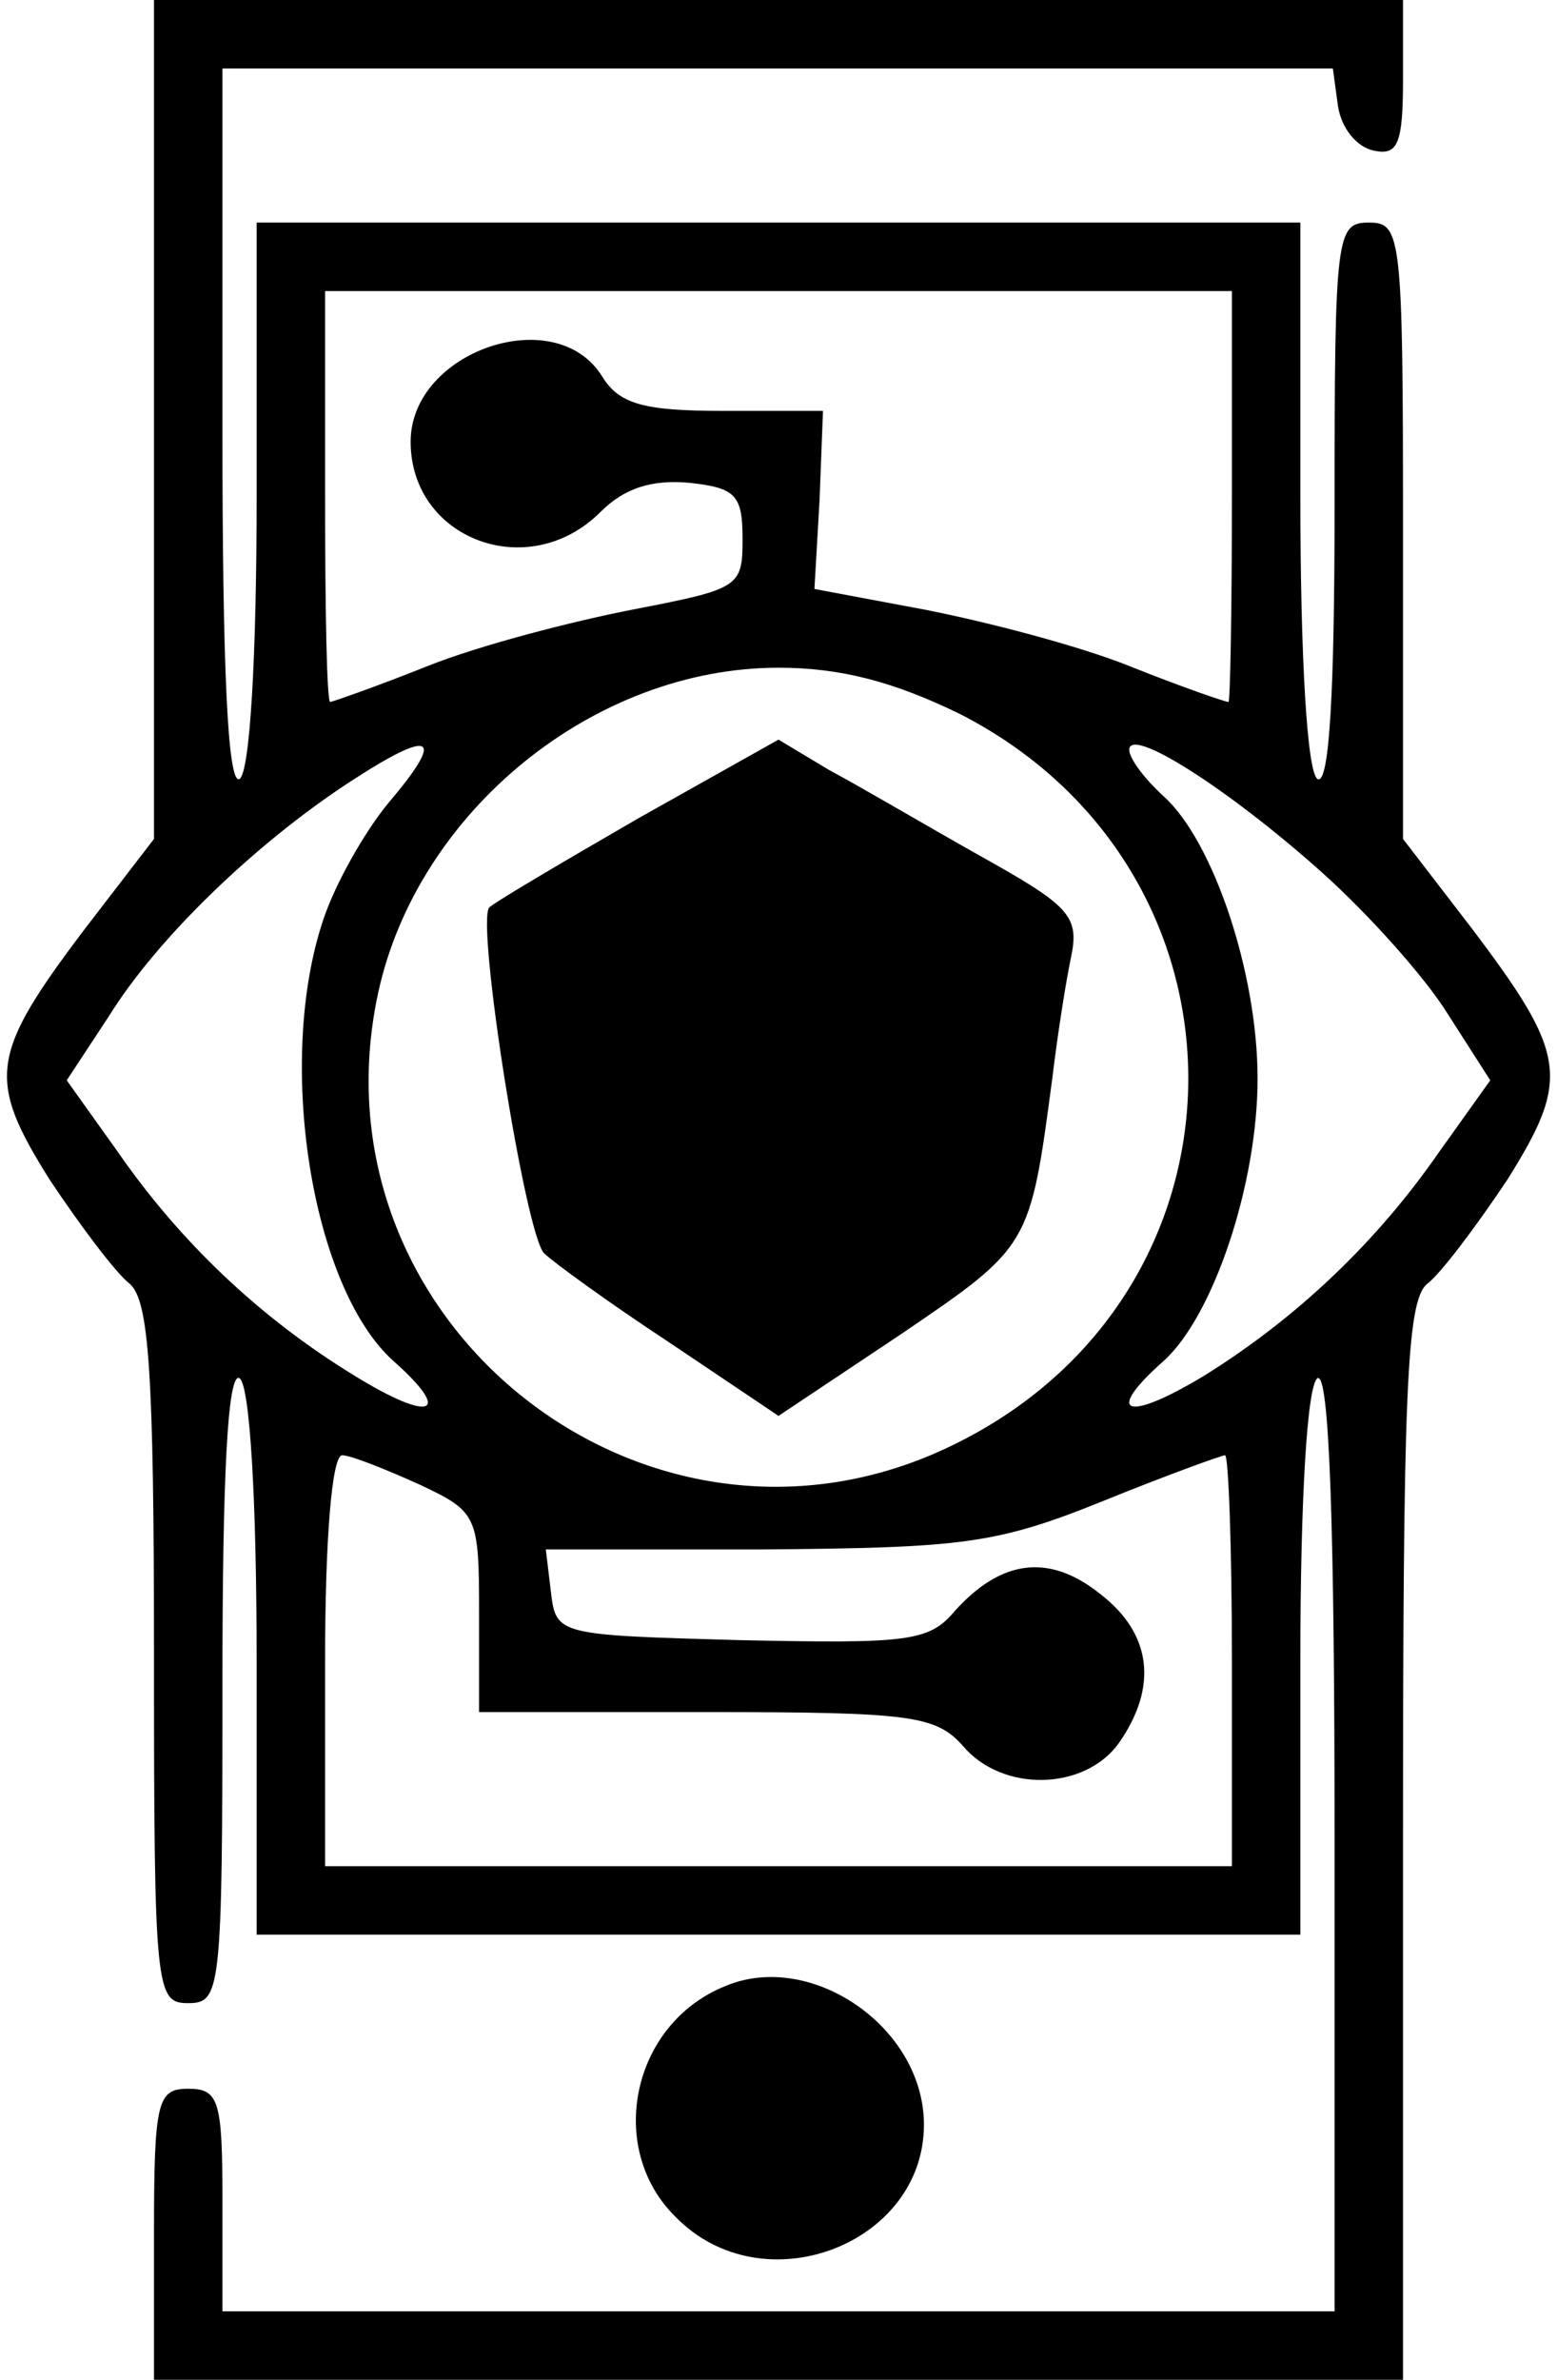 <svg version="1" xmlns="http://www.w3.org/2000/svg" width="121.333" height="185.333" viewBox="0 0 91 139"><path d="M9 24.5V49l-4 5.2C-.6 61.6-.8 63 2.9 68.9c1.8 2.7 3.9 5.5 4.7 6.1C8.7 76 9 80.1 9 96.6c0 19.7.1 20.4 2 20.4s2-.7 2-18.6c0-12.1.3-18.3 1-17.9.6.4 1 7 1 16.6V113h61V97.1c0-9.6.4-16.2 1-16.6.7-.4 1 8.8 1 26.9V135H13v-6.5c0-5.8-.2-6.5-2-6.5s-2 .7-2 8.5v8.5h73v-31.4c0-26.1.2-31.6 1.4-32.6.8-.6 2.9-3.4 4.7-6.1 3.7-5.9 3.5-7.3-2.1-14.7L82 49V31c0-17.3-.1-18-2-18s-2 .7-2 16.6c0 10.7-.3 16.3-1 15.9-.6-.4-1-7-1-16.6V13H15v15.9c0 9.6-.4 16.2-1 16.6-.7.4-1-6.7-1-20.4V4h64.9l.3 2.2c.2 1.3 1.1 2.4 2.1 2.6 1.4.3 1.7-.4 1.7-4.2V0H9v24.5zM72 29c0 6.6-.1 12-.2 12-.2 0-2.8-.9-5.8-2.1-3-1.2-8.4-2.6-12-3.3l-6.4-1.2.3-5.2.2-5.2h-5.8c-4.7 0-6.1-.4-7.1-2-2.7-4.4-11.2-1.5-11.2 3.8 0 5.7 6.9 8.3 11.1 4.1 1.4-1.4 3-1.9 5.2-1.7 2.7.3 3.1.7 3.1 3.3 0 2.8-.2 2.9-6.4 4.1-3.6.7-9 2.1-12 3.3-3 1.2-5.6 2.1-5.7 2.1-.2 0-.3-5.4-.3-12V17h53v12zM56.1 41.7c17.8 9.1 17.8 33.5 0 42.5-17.8 9.1-38.2-6.7-34-26.2 2.3-10.6 12.6-19 23.4-19 3.6 0 6.7.8 10.6 2.7zm-33.4 5.2c-1.4 1.7-3.1 4.7-3.8 6.8-2.8 8.3-.7 21.5 4.1 25.8 3.5 3.1 2.2 3.6-2.2.9-5.6-3.4-10.3-7.9-13.9-13.1l-3-4.2 2.5-3.8c2.8-4.5 8.5-10 14-13.6 4.9-3.2 5.7-2.8 2.3 1.2zm54.5 4c2.8 2.5 6.1 6.2 7.4 8.3l2.5 3.9-3 4.2c-3.6 5.2-8.3 9.7-13.8 13.1-4.5 2.7-5.8 2.2-2.3-.9 2.9-2.6 5.5-10.3 5.5-16.5 0-6.2-2.6-13.9-5.5-16.5-1.1-1-2-2.2-2-2.7 0-1.4 5.7 2.2 11.2 7.1zM24.5 86.7c3.4 1.6 3.5 1.8 3.5 7.5v5.8h13.3c12 0 13.4.2 15 2 2.3 2.7 7.1 2.6 9.1-.2 2.3-3.3 1.9-6.4-1.1-8.7-3-2.4-5.8-2-8.5 1-1.5 1.8-2.8 1.9-12.5 1.7-10.7-.3-10.8-.3-11.1-2.8l-.3-2.5h12.8c11.5-.1 13.5-.3 19.7-2.8 3.7-1.5 7-2.7 7.2-2.7.2 0 .4 5.4.4 12v12H19V97c0-7.1.4-12 1-12 .5 0 2.5.8 4.5 1.7z"/><path d="M37.3 47.8c-4.5 2.6-8.4 4.9-8.7 5.2-.8.8 2.1 19.1 3.2 20.2.5.5 3.8 2.9 7.3 5.2l6.4 4.3 7.2-4.8c7.5-5.1 7.5-5.1 8.8-14.9.3-2.5.8-5.7 1.1-7.1.5-2.4-.1-3-5.3-5.9-3.2-1.8-7.1-4.1-8.8-5l-3-1.8-8.2 4.6zM42.4 116c-5.5 2.2-7 9.5-2.9 13.5 5.1 5.2 14.5 1.6 14.5-5.4 0-5.7-6.6-10.2-11.6-8.1z"/></svg>
